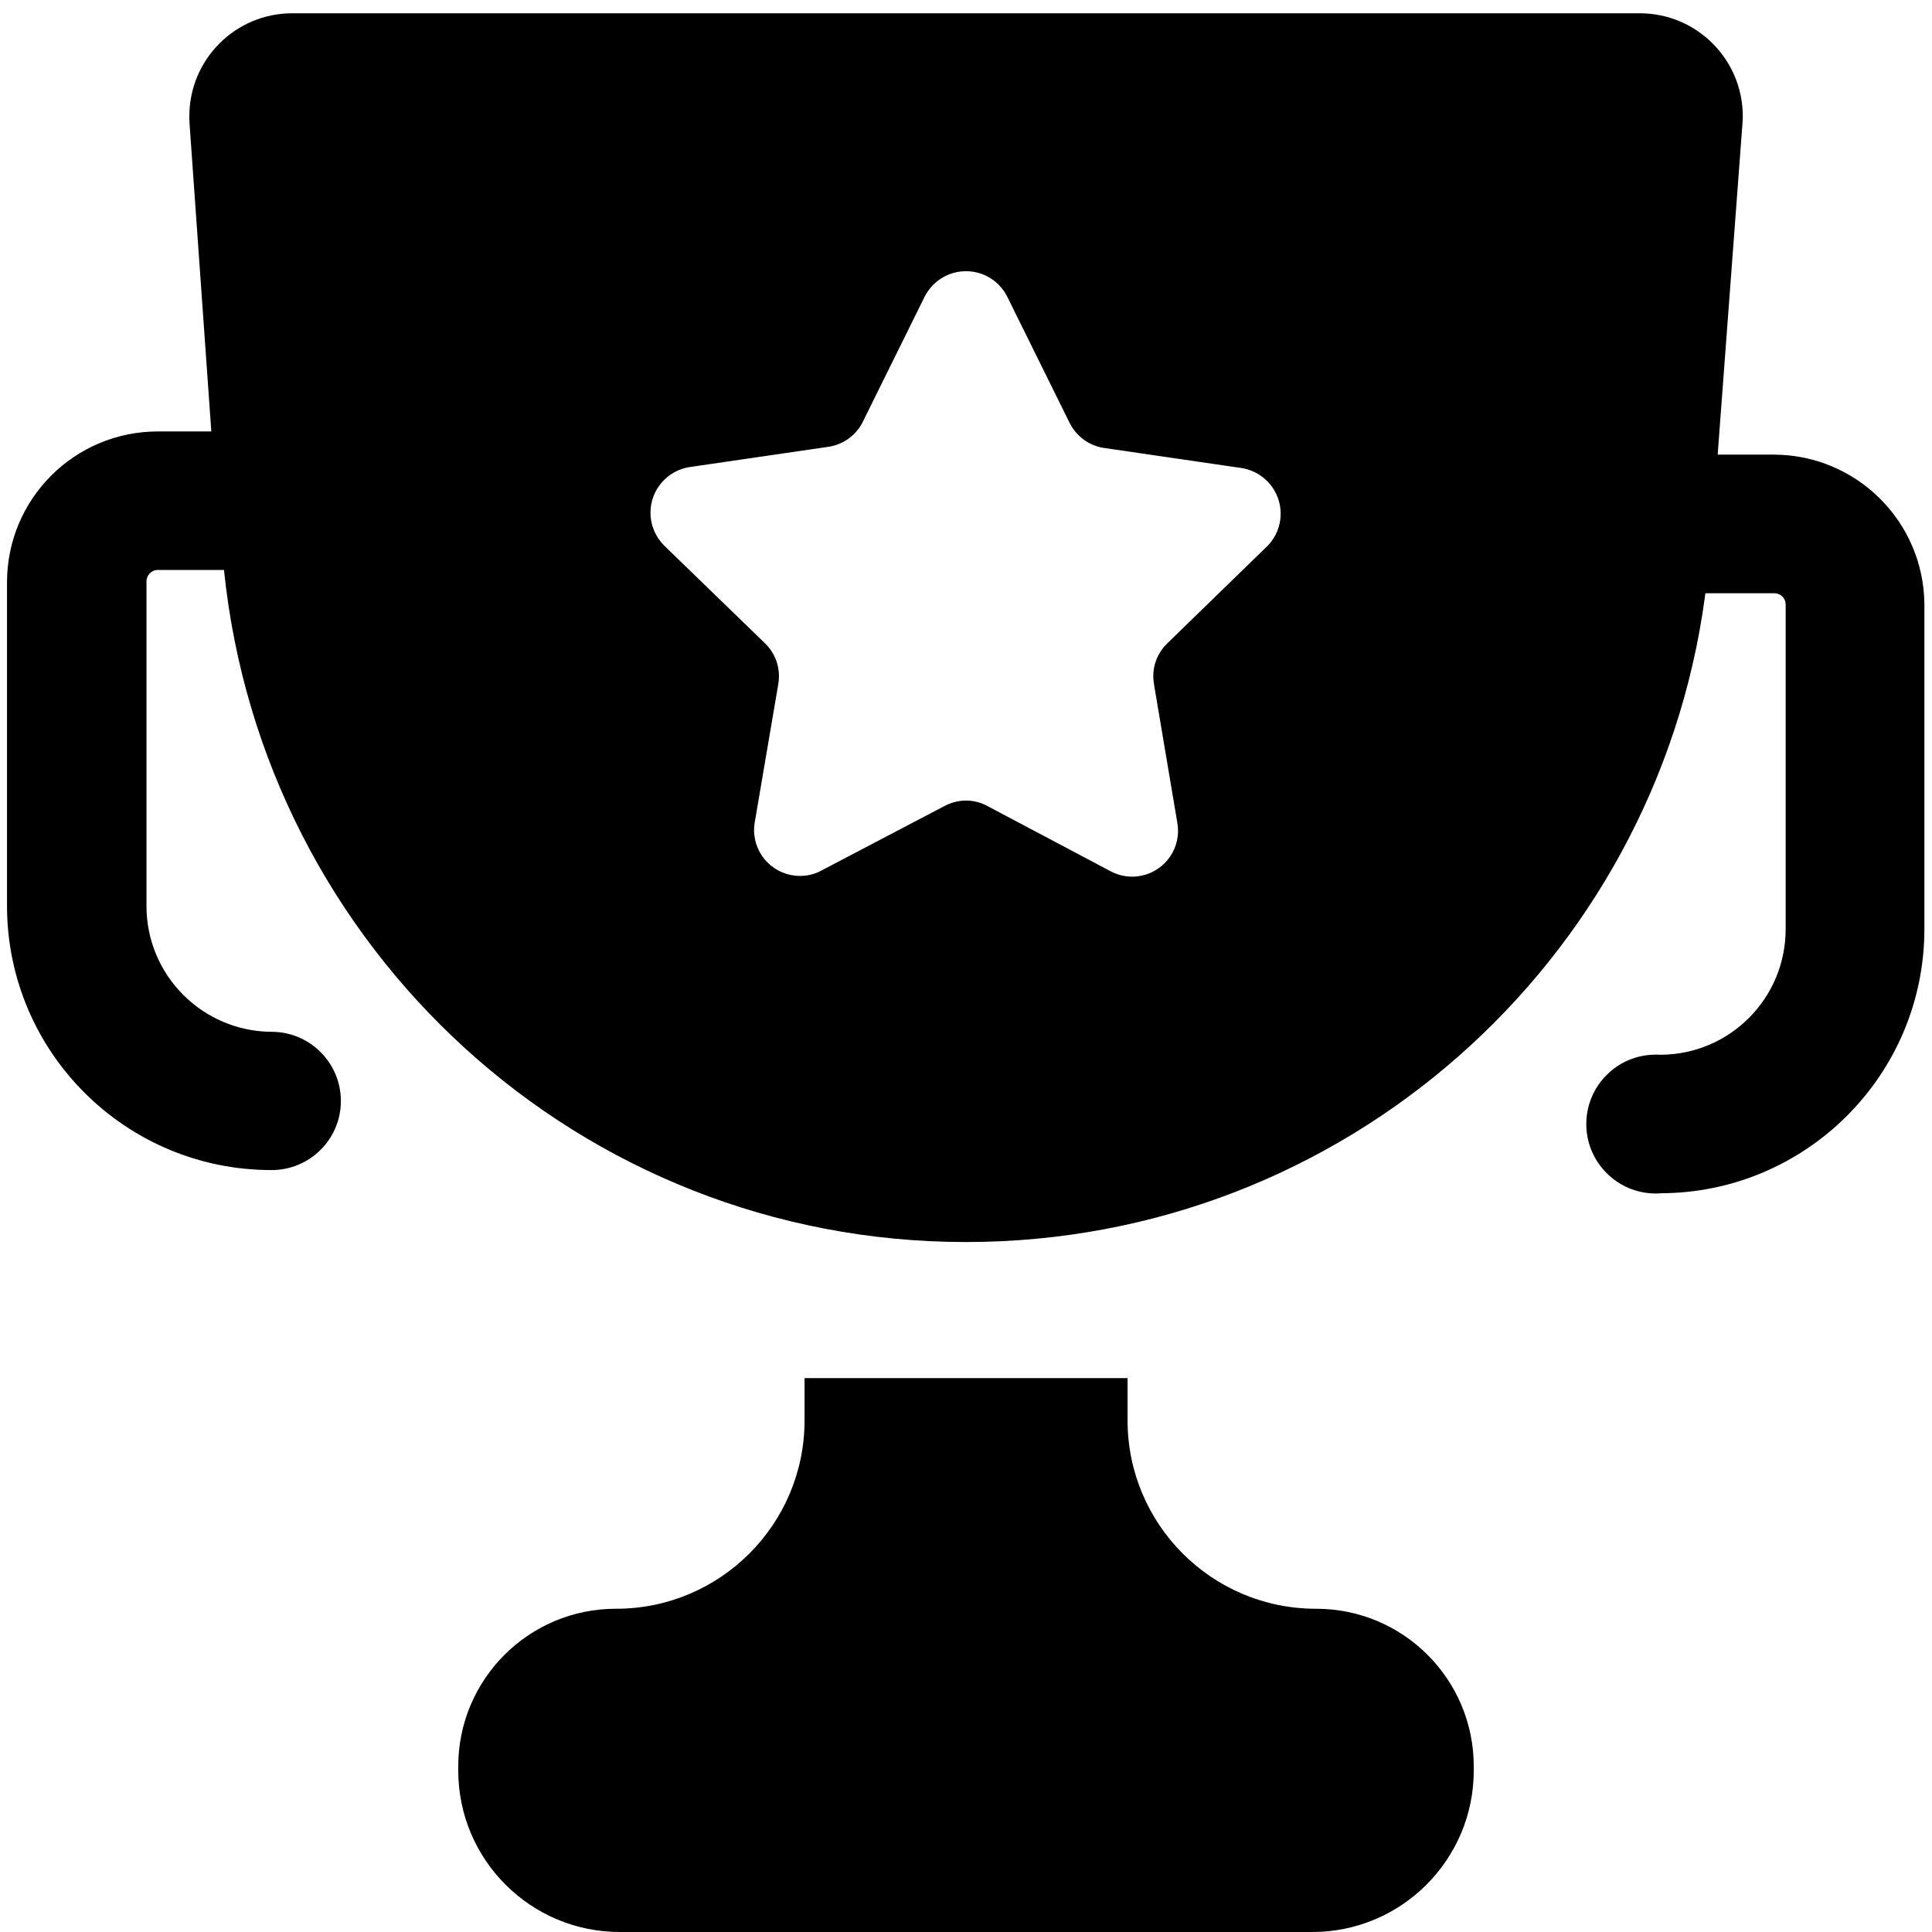 <svg width="16" height="16" viewBox="0 0 16 16" fill="none" xmlns="http://www.w3.org/2000/svg">
<g clip-path="url(#clip0_6_469)">
<path d="M10.9 13.323C10.899 13.323 10.899 13.323 10.898 13.323C10.036 13.323 9.338 12.624 9.338 11.763V11.413H6.663V11.763C6.663 12.624 5.964 13.323 5.103 13.323C5.102 13.323 5.1 13.323 5.1 13.323C4.38 13.323 3.795 13.907 3.795 14.628C3.795 14.629 3.795 14.63 3.795 14.63V14.663C3.795 15.401 4.394 16 5.133 16H10.868C11.606 16 12.205 15.401 12.205 14.663V14.63C12.205 14.63 12.205 14.629 12.205 14.628C12.205 13.907 11.621 13.323 10.9 13.323Z" fill="black"/>
<path d="M14.693 3.765H14.225L14.43 1.028C14.432 1.008 14.433 0.986 14.433 0.963C14.433 0.492 14.051 0.11 13.58 0.11H2.42C1.949 0.11 1.568 0.492 1.568 0.963C1.568 0.986 1.569 1.008 1.57 1.031V1.028L1.75 3.573H1.308C0.617 3.573 0.058 4.132 0.058 4.823V7.5C0.058 8.71 1.038 9.69 2.248 9.69C2.249 9.69 2.249 9.69 2.25 9.69C2.566 9.69 2.823 9.434 2.823 9.118C2.823 8.802 2.566 8.545 2.25 8.545C1.677 8.542 1.213 8.077 1.213 7.503C1.213 7.502 1.213 7.501 1.213 7.5V4.815C1.213 4.763 1.255 4.72 1.308 4.72H1.855C2.176 7.858 4.804 10.286 8 10.286C11.128 10.286 13.712 7.961 14.119 4.945L14.123 4.913H14.693C14.694 4.913 14.694 4.913 14.695 4.913C14.746 4.913 14.788 4.954 14.788 5.005V7.695C14.788 8.269 14.324 8.734 13.75 8.735C13.739 8.734 13.726 8.734 13.712 8.734C13.395 8.734 13.137 8.991 13.137 9.309C13.137 9.626 13.395 9.884 13.712 9.884C13.726 9.884 13.739 9.883 13.752 9.882H13.75C14.957 9.881 15.936 8.902 15.937 7.695V5C15.929 4.318 15.375 3.768 14.693 3.765ZM10.5 4.518L9.665 5.33C9.595 5.398 9.551 5.494 9.551 5.599C9.551 5.623 9.554 5.647 9.558 5.67L9.557 5.668L9.75 6.813C9.754 6.833 9.756 6.856 9.756 6.88C9.756 7.09 9.586 7.26 9.376 7.26C9.31 7.26 9.249 7.243 9.195 7.214L9.197 7.215L8.177 6.675C8.126 6.647 8.065 6.63 8 6.63C7.935 6.63 7.874 6.647 7.82 6.676L7.822 6.675L6.792 7.215C6.743 7.24 6.686 7.254 6.625 7.254C6.415 7.254 6.245 7.084 6.245 6.874C6.245 6.853 6.247 6.831 6.25 6.811L6.25 6.813L6.445 5.668C6.449 5.647 6.451 5.624 6.451 5.599C6.451 5.494 6.408 5.398 6.338 5.33L5.5 4.518C5.43 4.448 5.387 4.352 5.387 4.246C5.387 4.055 5.527 3.897 5.71 3.868L5.712 3.868L6.862 3.7C6.985 3.681 7.086 3.606 7.141 3.502L7.142 3.5L7.657 2.458C7.721 2.331 7.851 2.246 8 2.246C8.149 2.246 8.278 2.331 8.341 2.456L8.342 2.458L8.857 3.5C8.912 3.612 9.018 3.691 9.143 3.71H9.145L10.295 3.878C10.473 3.913 10.606 4.068 10.606 4.254C10.606 4.356 10.566 4.449 10.5 4.518Z" fill="black"/>
</g>
<defs>
<clipPath id="clip0_6_469">
<rect width="16" height="16" fill="white"/>
</clipPath>
</defs>
</svg>
